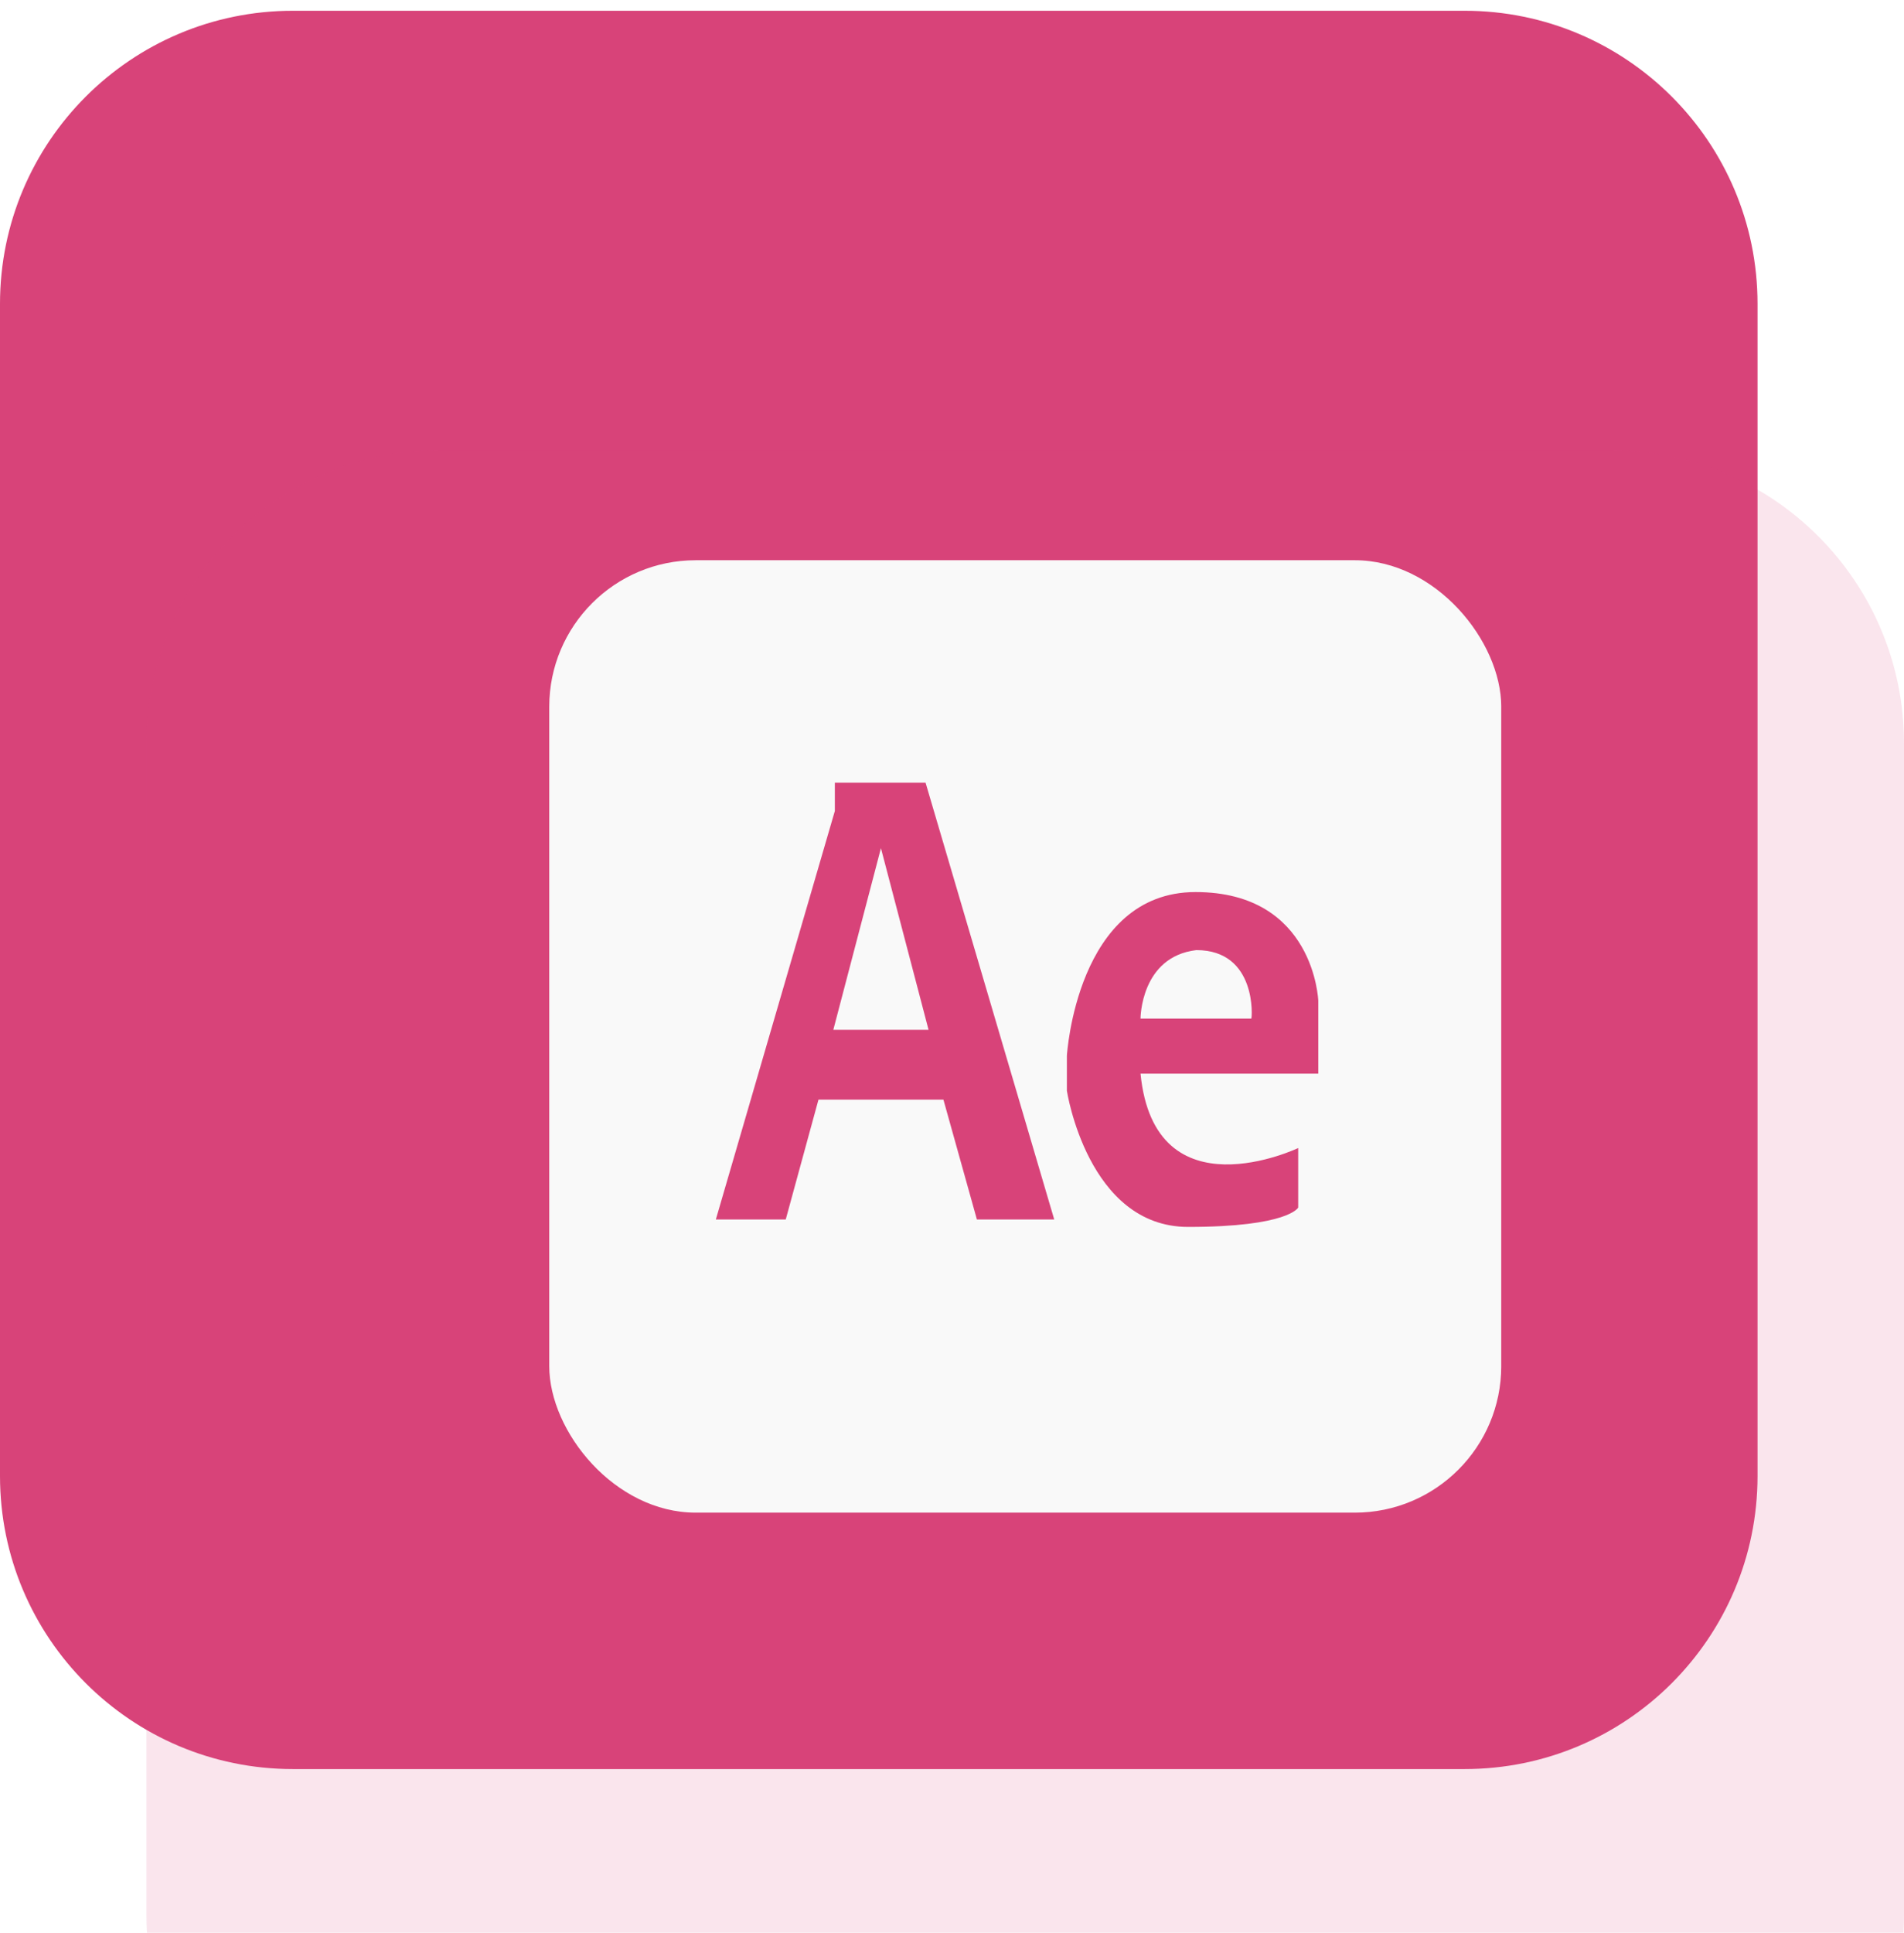 <svg width="68" height="69" viewBox="0 0 68 69" fill="none" xmlns="http://www.w3.org/2000/svg">
<path d="M0 10.846C0 5.068 4.684 0.384 10.461 0.384H52.308C58.085 0.384 62.769 5.068 62.769 10.846V52.692C62.769 58.47 58.085 63.154 52.308 63.154H10.461C4.684 63.154 0 58.47 0 52.692V10.846Z" fill="#D84379"/>
<g filter="url(#filter0_biii_108_4540)">
<path d="M5.231 16.076C5.231 10.299 9.915 5.615 15.692 5.615H57.538C63.316 5.615 68 10.299 68 16.076V57.923C68 63.7 63.316 68.384 57.538 68.384H15.692C9.915 68.384 5.231 63.7 5.231 57.923V16.076Z" fill="#D84379" fill-opacity="0.14"/>
</g>
<g clip-path="url(#clip0_108_4540)">
<path d="M42.725 33.918C40.733 34.157 40.733 36.362 40.733 36.362H44.69C44.717 36.362 44.903 33.918 42.725 33.918ZM29.762 36.761H33.162L31.462 30.279L29.762 36.761Z" fill="#F9F9F9"/>
<path d="M19.616 20V54H53.615V20H19.616ZM34.889 43.534L33.694 39.257H29.231L28.062 43.534H25.566L29.816 28.951V27.942H33.056L37.651 43.534H34.889ZM47.108 38.328H40.733C41.237 43.428 46.364 40.984 46.364 40.984V43.109C46.364 43.109 46.019 43.8 42.433 43.8C38.847 43.8 38.103 38.939 38.103 38.939V37.69C38.103 37.69 38.448 31.846 42.698 31.846C46.948 31.846 47.081 35.725 47.081 35.725V38.328H47.108Z" fill="#F9F9F9"/>
</g>
<defs>
<filter id="filter0_biii_108_4540" x="-13.077" y="-12.693" width="99.385" height="99.385" filterUnits="userSpaceOnUse" color-interpolation-filters="sRGB">
<feFlood flood-opacity="0" result="BackgroundImageFix"/>
<feGaussianBlur in="BackgroundImageFix" stdDeviation="9.154"/>
<feComposite in2="SourceAlpha" operator="in" result="effect1_backgroundBlur_108_4540"/>
<feBlend mode="normal" in="SourceGraphic" in2="effect1_backgroundBlur_108_4540" result="shape"/>
<feColorMatrix in="SourceAlpha" type="matrix" values="0 0 0 0 0 0 0 0 0 0 0 0 0 0 0 0 0 0 127 0" result="hardAlpha"/>
<feOffset dy="3.923"/>
<feGaussianBlur stdDeviation="1.962"/>
<feComposite in2="hardAlpha" operator="arithmetic" k2="-1" k3="1"/>
<feColorMatrix type="matrix" values="0 0 0 0 1 0 0 0 0 1 0 0 0 0 1 0 0 0 0.3 0"/>
<feBlend mode="normal" in2="shape" result="effect2_innerShadow_108_4540"/>
<feColorMatrix in="SourceAlpha" type="matrix" values="0 0 0 0 0 0 0 0 0 0 0 0 0 0 0 0 0 0 127 0" result="hardAlpha"/>
<feOffset dy="5.231"/>
<feGaussianBlur stdDeviation="2.615"/>
<feComposite in2="hardAlpha" operator="arithmetic" k2="-1" k3="1"/>
<feColorMatrix type="matrix" values="0 0 0 0 1 0 0 0 0 1 0 0 0 0 1 0 0 0 0.25 0"/>
<feBlend mode="normal" in2="effect2_innerShadow_108_4540" result="effect3_innerShadow_108_4540"/>
<feColorMatrix in="SourceAlpha" type="matrix" values="0 0 0 0 0 0 0 0 0 0 0 0 0 0 0 0 0 0 127 0" result="hardAlpha"/>
<feOffset dy="1.308"/>
<feGaussianBlur stdDeviation="0.654"/>
<feComposite in2="hardAlpha" operator="arithmetic" k2="-1" k3="1"/>
<feColorMatrix type="matrix" values="0 0 0 0 1 0 0 0 0 1 0 0 0 0 1 0 0 0 0.35 0"/>
<feBlend mode="normal" in2="effect3_innerShadow_108_4540" result="effect4_innerShadow_108_4540"/>
</filter>
<clipPath id="clip0_108_4540">
<rect x="19.616" y="20" width="34" height="34" rx="5.231" fill="white"/>
</clipPath>
</defs>
</svg>
